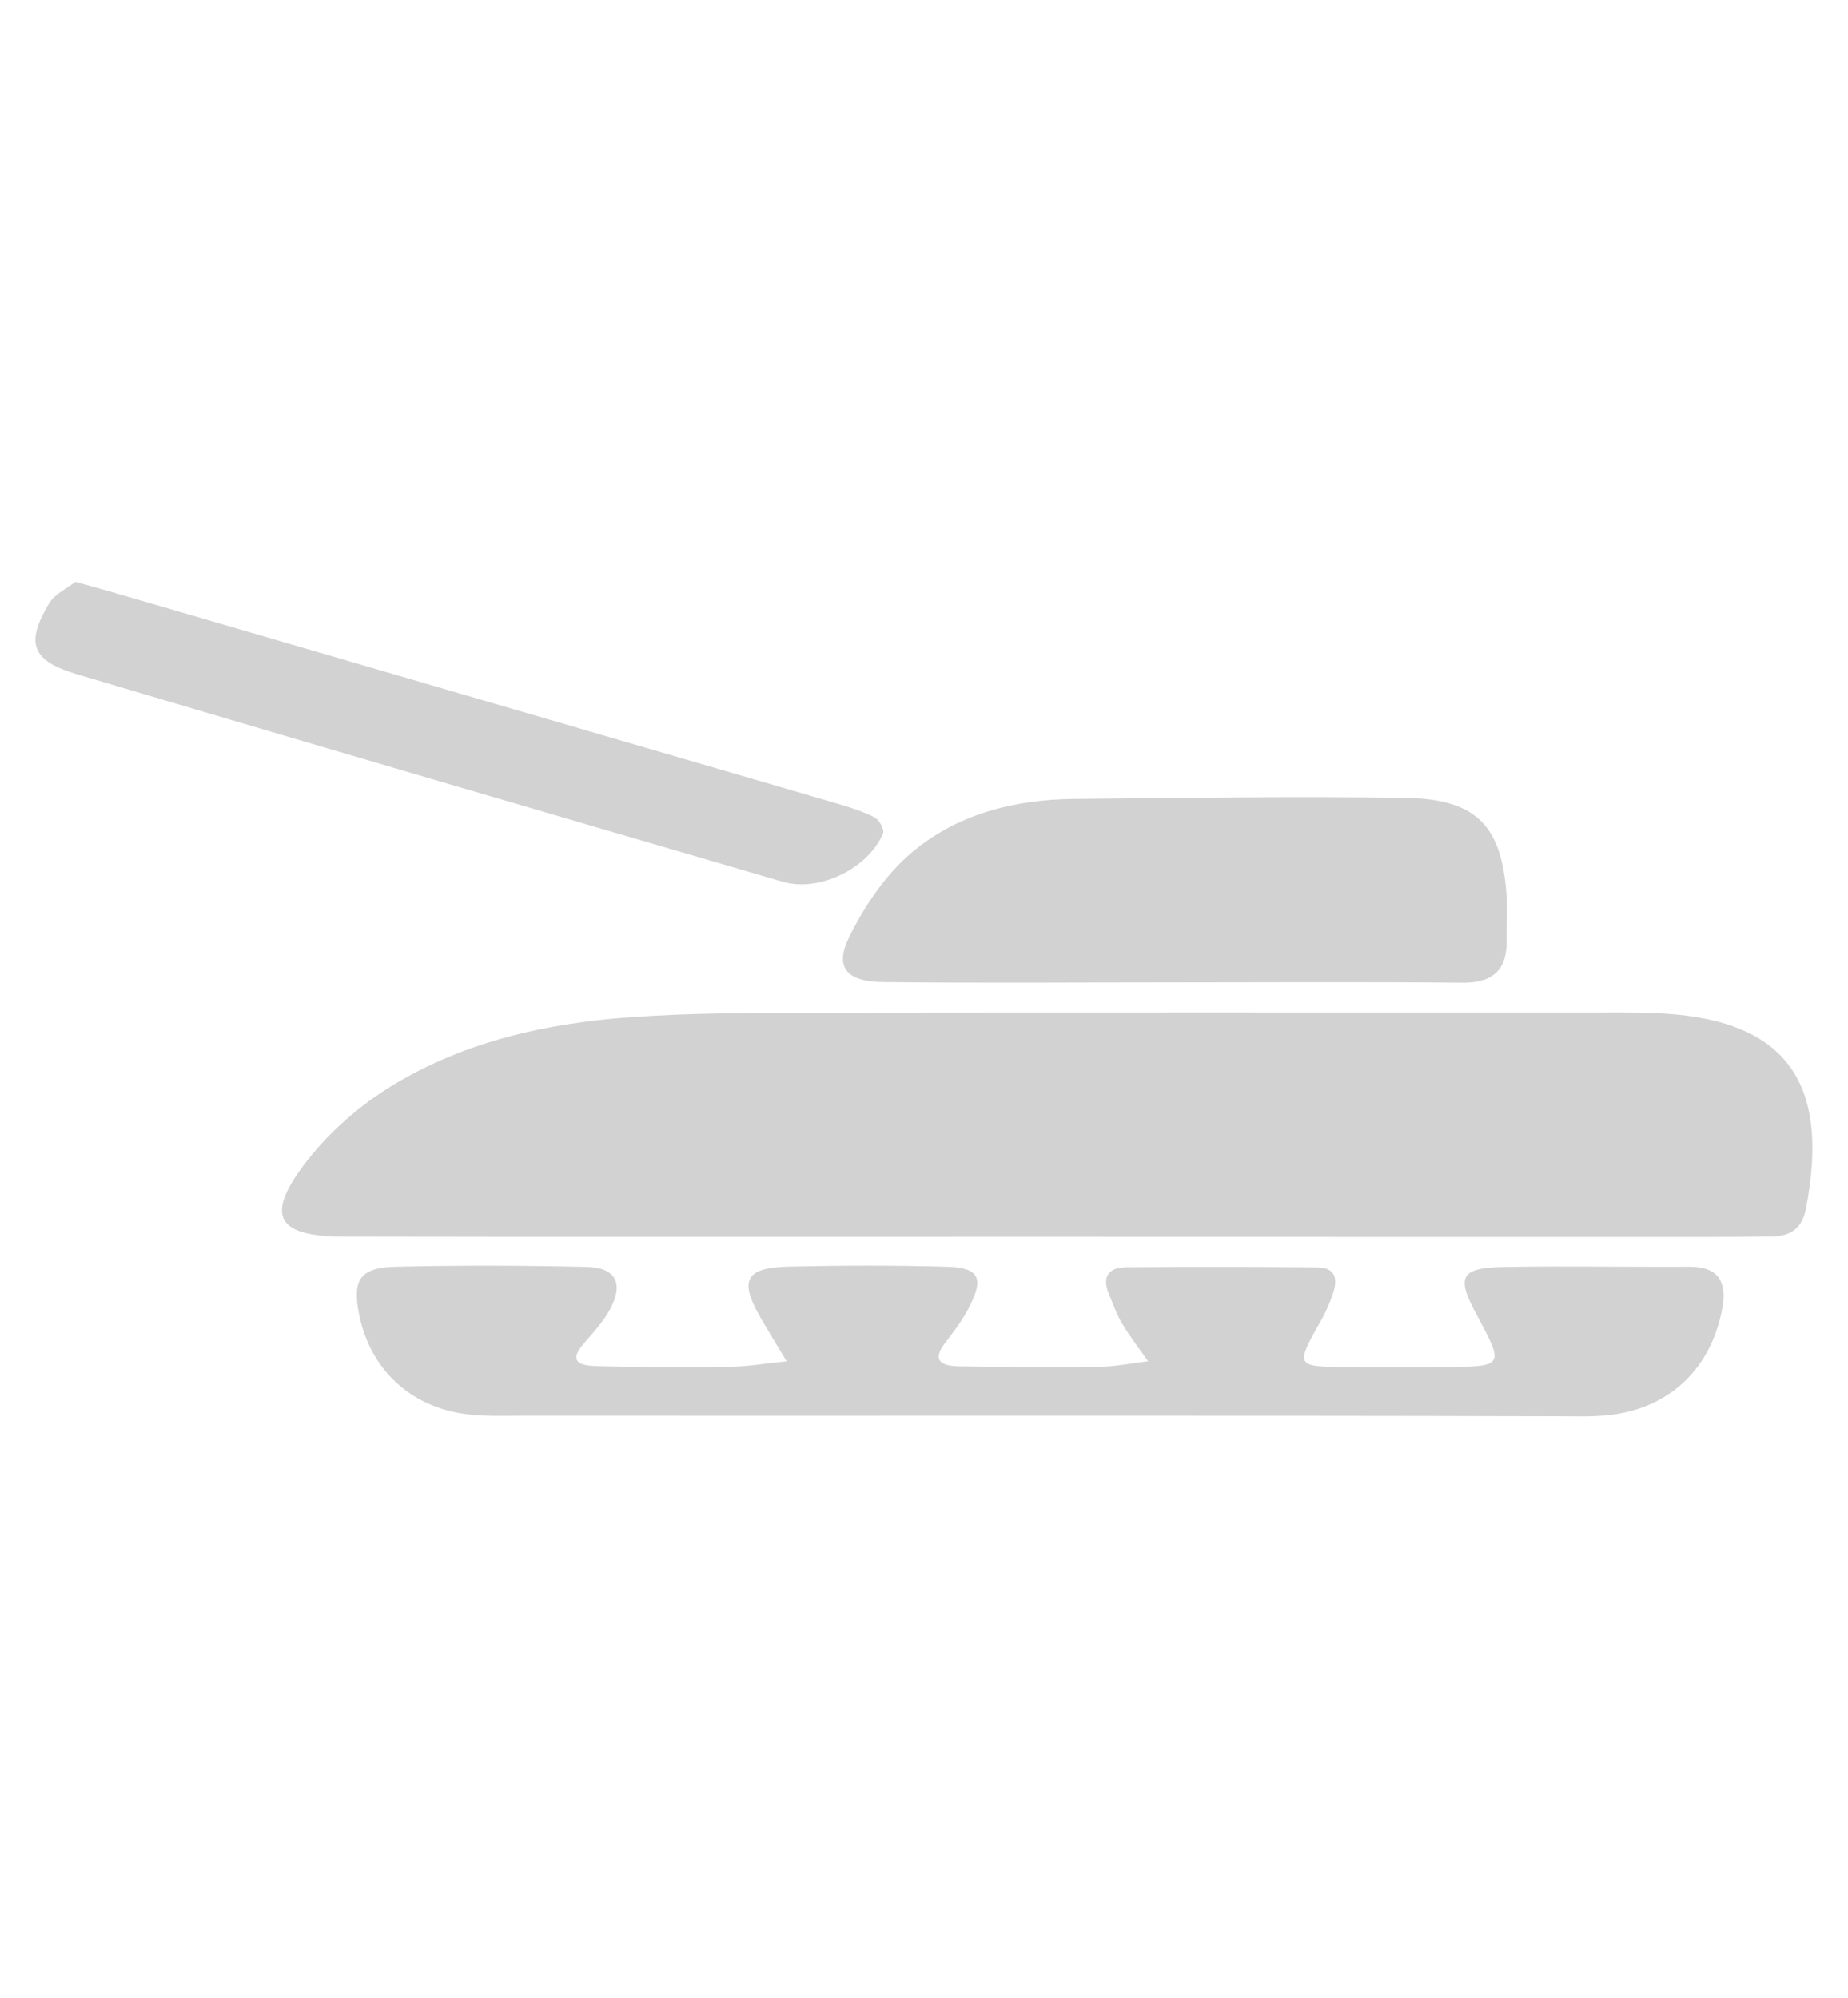 <?xml version="1.0" encoding="utf-8"?>
<!-- Generator: Adobe Illustrator 23.1.1, SVG Export Plug-In . SVG Version: 6.00 Build 0)  -->
<svg version="1.1" id="Шар_1" xmlns="http://www.w3.org/2000/svg" xmlns:xlink="http://www.w3.org/1999/xlink" x="0px" y="0px"
	 viewBox="0 0 111 120" style="enable-background:new 0 0 111 120;" xml:space="preserve">
<style type="text/css">
	.st0{fill:#D2D2D2;}
</style>
<g>
	<path class="st0" d="M62.54,74.29c-13.97,0-27.94,0.02-41.91-0.01c-3.92-0.01-4.69-1.18-2.45-4.21c1.43-1.94,3.39-3.67,5.47-4.92
		c4.33-2.61,9.24-3.7,14.25-4.05c3.48-0.25,6.98-0.26,10.47-0.27c15.63-0.02,31.27-0.01,46.9-0.01c1.33,0,2.66-0.02,3.99,0.03
		c7.84,0.25,10.72,3.95,9.22,11.72c-0.23,1.21-0.91,1.68-2.04,1.7c-1.33,0.02-2.66,0.03-3.99,0.03
		C89.15,74.3,75.85,74.3,62.54,74.29z"/>
	<path class="st0" d="M62.35,85.04c-10.3,0-20.6,0.01-30.9,0c-1.16,0-2.34,0.05-3.48-0.1c-3.4-0.46-5.77-2.75-6.41-6.04
		c-0.4-2.04,0.07-2.76,2.22-2.81c3.82-0.09,7.64-0.08,11.46,0.01c1.79,0.04,2.26,1.03,1.35,2.64c-0.4,0.71-0.98,1.33-1.52,1.96
		c-1.09,1.25,0.05,1.33,0.79,1.36c2.66,0.07,5.32,0.08,7.97,0.04c1.14-0.02,2.28-0.22,3.42-0.33c-0.55-0.92-1.11-1.82-1.64-2.75
		c-1.21-2.15-0.8-2.88,1.79-2.94c3.15-0.07,6.31-0.08,9.47,0.01c1.96,0.05,2.26,0.69,1.3,2.51c-0.38,0.73-0.89,1.4-1.39,2.05
		c-0.89,1.14-0.12,1.4,0.79,1.42c2.82,0.05,5.65,0.07,8.47,0.03c0.97-0.01,1.95-0.22,2.92-0.33c-0.52-0.75-1.08-1.47-1.55-2.25
		c-0.34-0.56-0.55-1.2-0.81-1.81c-0.44-1.06,0.04-1.59,1.06-1.59c3.82-0.03,7.64-0.03,11.46,0.01c1.22,0.01,1.22,0.82,0.9,1.7
		c-0.17,0.47-0.36,0.93-0.6,1.36c-1.63,2.88-1.64,2.89,1.4,2.93c1.99,0.02,3.99,0.02,5.98,0c3.56-0.04,3.56-0.05,1.88-3.17
		c-1.24-2.31-0.97-2.81,1.8-2.85c3.65-0.06,7.31,0.01,10.96-0.01c1.8-0.01,2.31,0.91,2,2.55c-0.67,3.54-3.12,5.92-6.72,6.35
		c-1.15,0.14-2.32,0.07-3.48,0.08C82.95,85.04,72.65,85.04,62.35,85.04z"/>
	<path class="st0" d="M70.41,59.01c-5.8,0-11.59,0.05-17.39-0.02c-2.19-0.03-2.91-0.89-2.01-2.71c0.92-1.86,2.17-3.73,3.74-5.06
		c2.72-2.31,6.15-3.19,9.71-3.23c6.62-0.07,13.25-0.16,19.87-0.07c4.38,0.06,5.9,1.67,6.17,6c0.05,0.82-0.02,1.65,0,2.48
		c0.04,1.85-0.8,2.65-2.7,2.63C82,58.97,76.2,59.01,70.41,59.01z"/>
	<path class="st0" d="M4.53,34.95c0.98,0.27,1.62,0.45,2.25,0.63c14.47,4.22,28.94,8.44,43.41,12.66c0.79,0.23,1.6,0.48,2.33,0.85
		c0.28,0.14,0.62,0.74,0.52,0.97c-0.88,2.09-3.81,3.54-6,2.91C32.89,48.84,18.75,44.7,4.62,40.5c-2.73-0.81-3.1-1.87-1.67-4.26
		C3.31,35.65,4.08,35.31,4.53,34.95z"/>
</g>
</svg>
